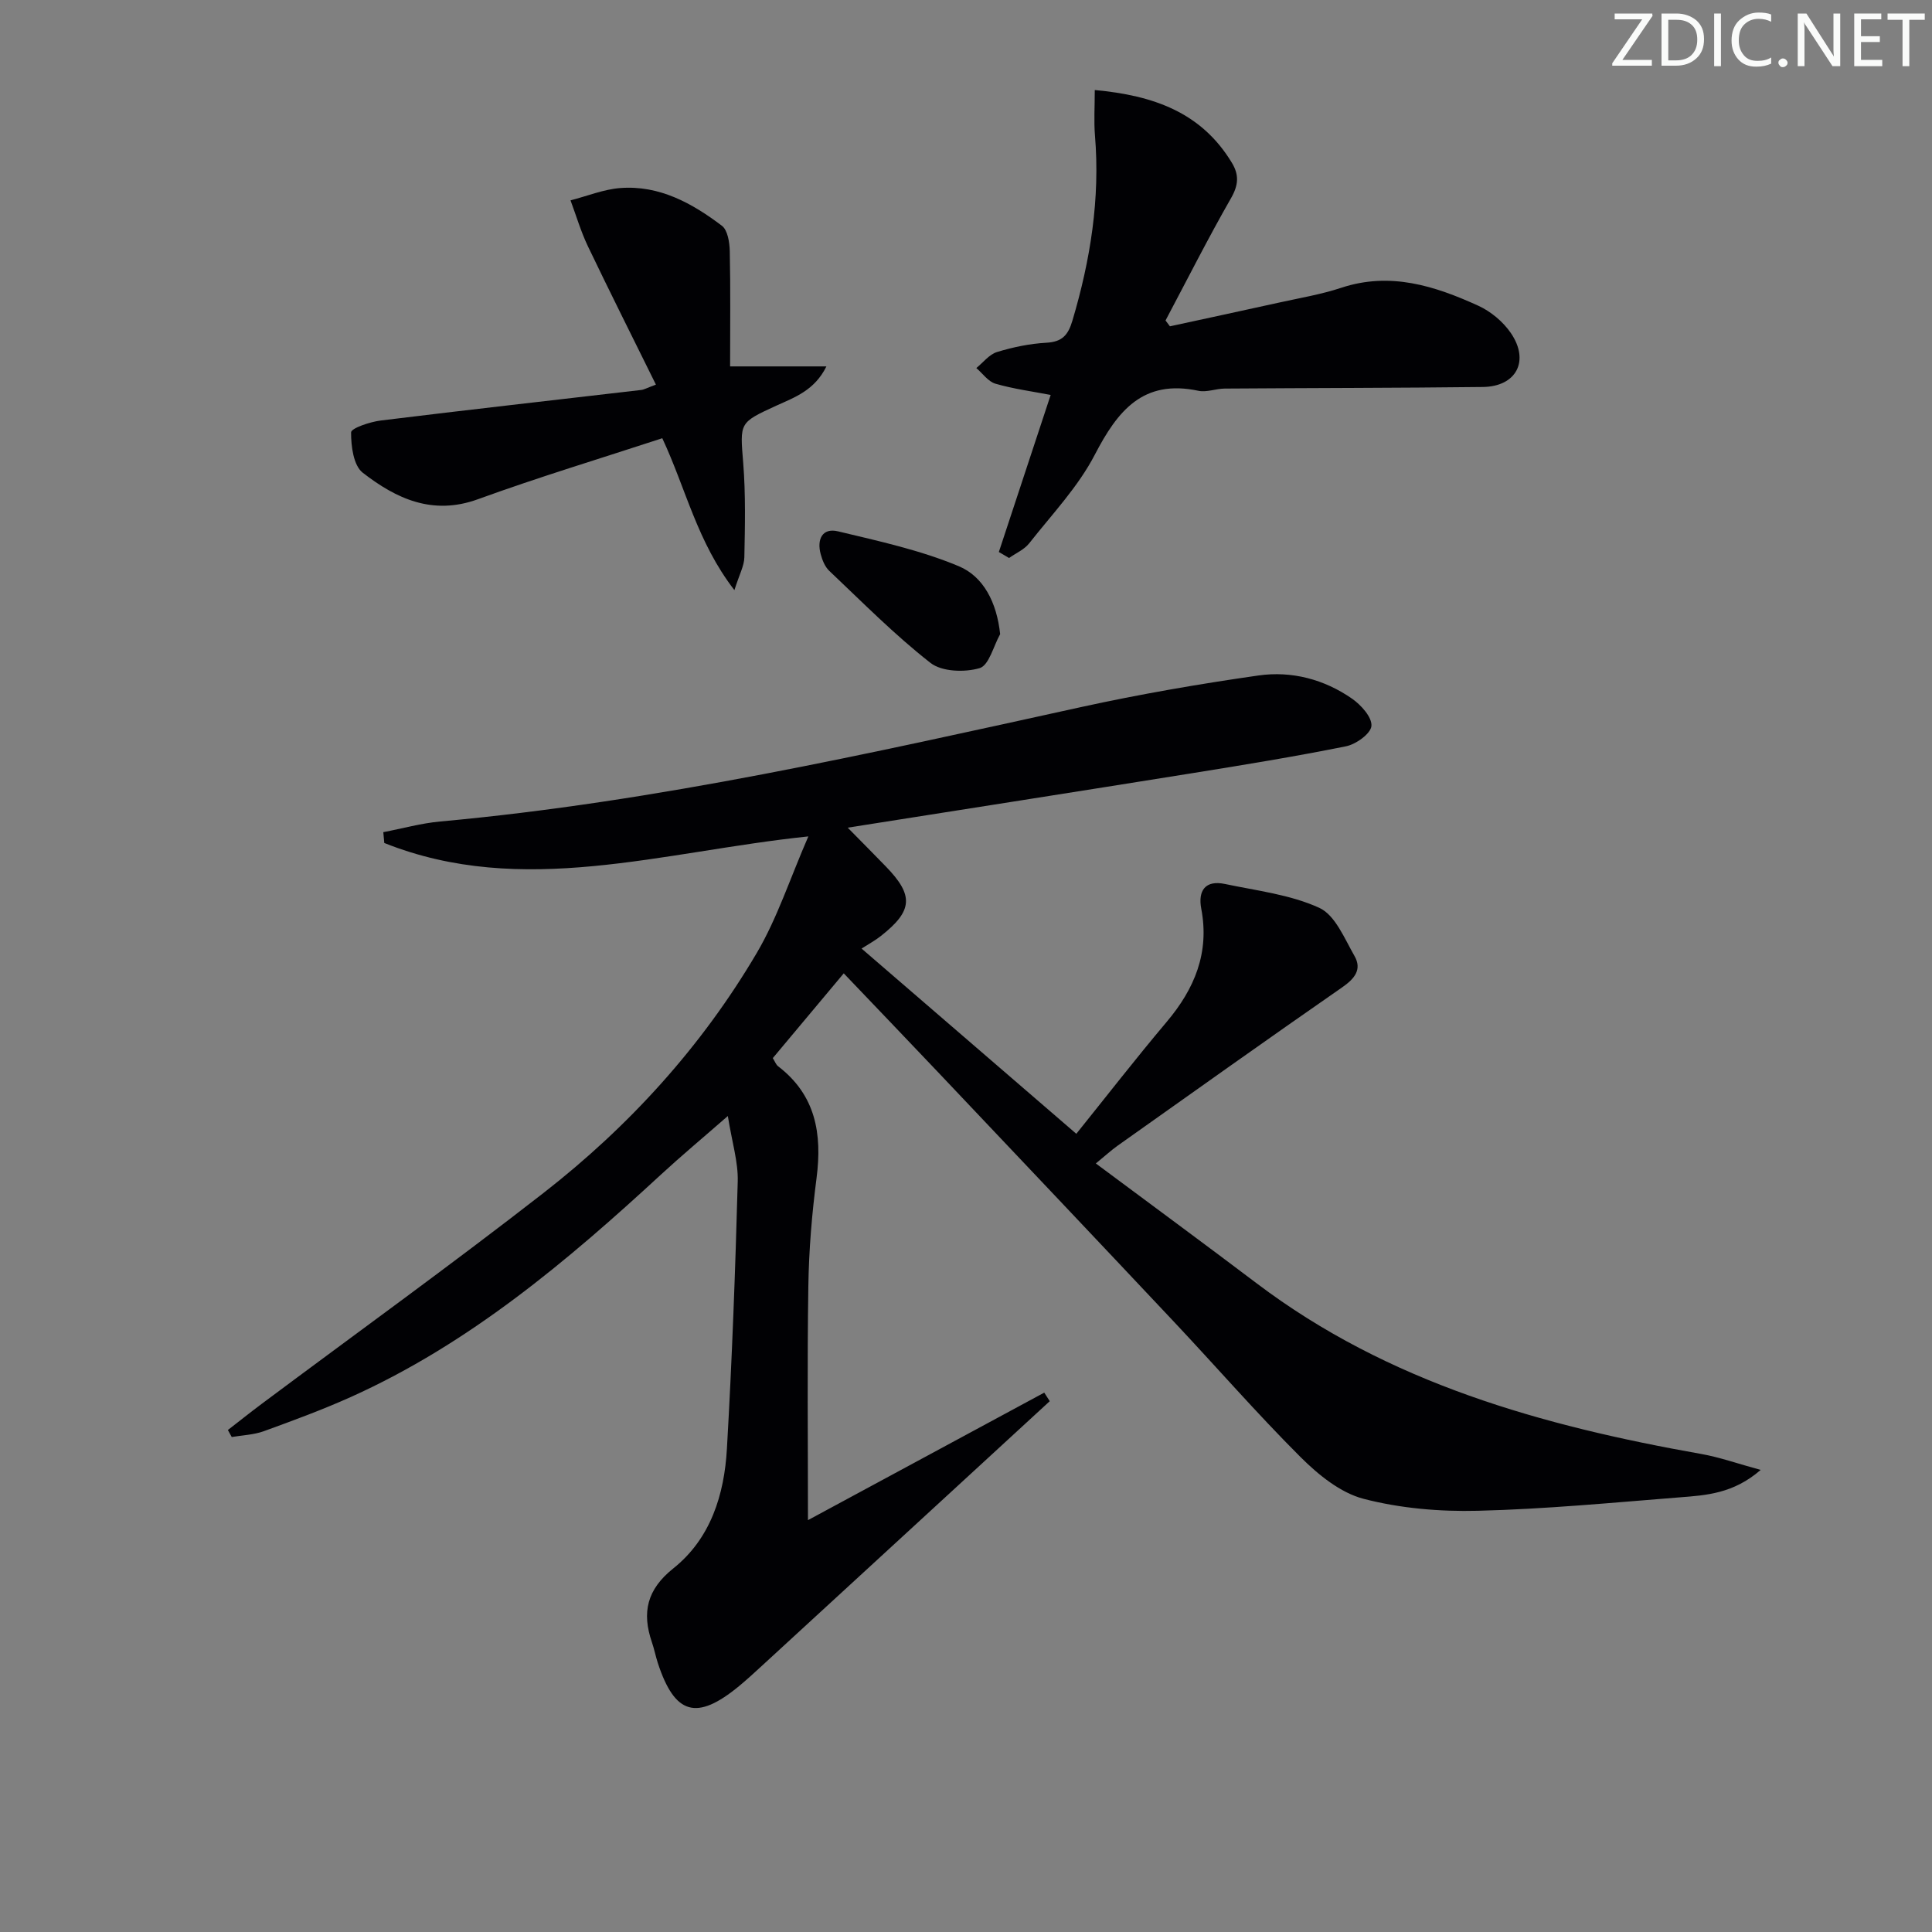 <svg enable-background="new 0 0 400 400" viewBox="0 0 400 400" xmlns="http://www.w3.org/2000/svg"><rect x="0" y="0" width="400" height="400" fill="#808080" stroke="none"/><g fill="#fafbfa"><path d="m342.2 3.2-6.3 9.2h6.1v1.2h-8.2v-.5l6.2-9.1h-5.7v-1.2h7.8v.4z"/><path d="m344 13.7v-10.9h3.1c1.6 0 3 .5 4.1 1.4 1.1 1 1.6 2.2 1.6 3.9s-.5 3-1.6 4-2.5 1.5-4.2 1.5h-3zm1.4-9.6v8.4h1.6c1.4 0 2.5-.4 3.2-1.1.8-.8 1.2-1.8 1.2-3.2s-.4-2.4-1.2-3.1-1.8-1-3.1-1z"/><path d="m356.3 2.8v10.9h-1.4v-10.9z"/><path d="m366.6 13.2c-.8.4-1.8.6-3 .6-1.6 0-2.8-.5-3.7-1.5s-1.4-2.3-1.4-3.9c0-1.7.5-3.2 1.6-4.2s2.4-1.6 4-1.6c1 0 1.9.1 2.6.4v1.5c-.8-.4-1.6-.6-2.6-.6-1.2 0-2.2.4-3 1.2s-1.1 1.9-1.1 3.3c0 1.3.4 2.3 1.1 3.1s1.6 1.1 2.8 1.1c1.1 0 2-.2 2.8-.7v1.3z"/><path d="m368.2 13c0-.3.1-.5.3-.6.2-.2.4-.3.6-.3.3 0 .5.1.7.3s.3.4.3.6-.1.5-.3.6c-.2.2-.4.3-.7.3s-.5-.1-.6-.3c-.2-.2-.3-.4-.3-.6z"/><path d="m381.1 13.7h-1.7l-5.5-8.4c-.2-.2-.3-.5-.4-.7 0 .2.1.8.1 1.5v7.6h-1.4v-10.9h1.8l5.3 8.3c.3.4.4.6.4.8 0-.3-.1-.8-.1-1.6v-7.5h1.4v10.9z"/><path d="m389.7 13.7h-5.8v-10.9h5.6v1.2h-4.2v3.5h3.9v1.2h-3.9v3.7h4.4z"/><path d="m398.4 4.1h-3.1v9.6h-1.4v-9.6h-3.1v-1.3h7.7v1.3z"/></g><path d="m174.69 201.52c-5.43 6.49-10 11.94-14.69 17.55.42.66.64 1.33 1.1 1.69 7.79 5.96 9.14 13.97 7.96 23.13-.96 7.41-1.59 14.9-1.7 22.36-.25 16.07-.08 32.14-.08 48.48 16.45-8.88 32.69-17.64 48.92-26.4.38.59.76 1.18 1.14 1.77-6.35 5.84-12.7 11.69-19.05 17.52-13.48 12.39-26.96 24.78-40.44 37.17-1.59 1.46-3.18 2.93-4.85 4.31-8.78 7.23-13.3 5.93-16.81-4.81-.46-1.42-.74-2.9-1.23-4.31-2.1-6.14-1.02-10.9 4.43-15.25 7.75-6.18 10.57-15.27 11.11-24.79 1.06-18.43 1.74-36.88 2.24-55.33.11-4.03-1.18-8.1-2.05-13.55-5.21 4.55-9.62 8.23-13.83 12.11-19.5 17.99-39.7 35.02-64.17 46.04-5.89 2.65-11.98 4.89-18.06 7.1-2.09.76-4.43.83-6.65 1.21-.27-.48-.53-.97-.8-1.45 2.34-1.81 4.65-3.66 7.02-5.43 19.45-14.52 39.15-28.72 58.3-43.63 17.74-13.81 32.78-30.33 44.21-49.76 4.22-7.18 6.83-15.31 10.65-24.08-30.43 3.17-59.17 12.79-87.8 1.36-.07-.75-.13-1.5-.2-2.24 3.93-.75 7.83-1.85 11.8-2.21 44.91-4.1 88.75-14.05 132.67-23.69 12.14-2.66 24.42-4.78 36.72-6.54 6.87-.98 13.62.79 19.4 4.82 1.86 1.3 4.14 3.84 3.99 5.63-.13 1.59-3.19 3.8-5.26 4.21-10.56 2.13-21.2 3.86-31.84 5.57-23.43 3.76-46.88 7.42-71.33 11.28 2.95 3 5.43 5.49 7.88 8.02 5.84 6.01 5.63 9.18-1.03 14.42-1.16.92-2.49 1.63-3.98 2.59 14.67 12.66 29.19 25.18 44.46 38.35 6.01-7.47 12.2-15.45 18.7-23.16 5.79-6.86 8.9-14.32 7.17-23.43-.72-3.77.85-5.99 4.91-5.13 6.59 1.39 13.52 2.19 19.53 4.94 3.28 1.5 5.21 6.35 7.28 9.96 1.6 2.79.04 4.7-2.55 6.5-15.58 10.81-31.02 21.82-46.5 32.79-1.31.93-2.49 2.03-4.5 3.67 11.47 8.54 22.43 16.6 33.29 24.81 27.31 20.66 59.12 29.5 92.11 35.35 3.77.67 7.43 1.98 12.25 3.29-5.68 4.93-11.3 5.25-16.78 5.68-13.92 1.1-27.84 2.44-41.78 2.78-7.9.2-16.06-.5-23.67-2.48-4.8-1.25-9.39-5-13.05-8.65-9.06-9.05-17.48-18.74-26.26-28.07-16.3-17.33-32.66-34.59-49.02-51.86-6.28-6.62-12.59-13.2-19.28-20.21z" fill="#010104"/><path d="m206.8 114.29c3.55-10.75 7.09-21.51 10.73-32.52-3.84-.74-7.72-1.25-11.44-2.33-1.5-.44-2.64-2.12-3.95-3.24 1.42-1.15 2.67-2.83 4.29-3.32 3.3-1.01 6.78-1.73 10.21-1.92 3.25-.18 4.5-1.56 5.39-4.57 3.73-12.54 5.76-25.23 4.67-38.35-.24-2.94-.04-5.91-.04-9.4 12.19 1.12 22.08 4.64 28.38 15.05 1.53 2.52 1.38 4.62-.16 7.32-4.76 8.31-9.08 16.88-13.57 25.34.3.4.61.8.91 1.21 7.48-1.62 14.97-3.23 22.44-4.88 4.36-.97 8.81-1.7 13.04-3.1 10.12-3.35 19.35-.39 28.35 3.71 2.59 1.18 5.13 3.29 6.74 5.64 3.97 5.78 1.16 11.11-5.79 11.19-17.81.21-35.63.2-53.44.33-1.82.01-3.73.82-5.43.46-11.49-2.44-16.73 4.12-21.46 13.23-3.46 6.67-8.87 12.35-13.58 18.34-1.03 1.31-2.77 2.05-4.18 3.05-.68-.42-1.4-.83-2.11-1.24z" fill="#010104"/><path d="m135.8 79.63c-4.81-9.75-9.54-19.16-14.09-28.66-1.45-3.04-2.41-6.32-3.59-9.49 3.44-.88 6.85-2.29 10.33-2.55 8.07-.61 14.84 3.14 21.01 7.81 1.2.91 1.59 3.45 1.63 5.25.17 7.78.07 15.57.07 23.87h19.94c-2.46 4.98-6.58 6.4-10.33 8.11-7.8 3.58-7.57 3.47-6.89 11.97.51 6.45.36 12.96.23 19.45-.04 1.79-1.04 3.55-2.06 6.79-7.72-9.99-9.99-20.88-14.93-31.45-12.79 4.19-25.61 8.06-38.17 12.63-9.4 3.42-16.94-.13-23.85-5.49-1.92-1.49-2.43-5.51-2.41-8.35.01-.87 3.93-2.19 6.16-2.46 17.95-2.21 35.93-4.22 53.89-6.32.62-.07 1.2-.42 3.06-1.11z" fill="#010104"/><path d="m207.07 131.29c-1.38 2.46-2.31 6.47-4.25 7.04-3.1.91-7.82.76-10.18-1.09-7.42-5.8-14.09-12.56-20.95-19.05-.9-.85-1.45-2.24-1.78-3.48-.81-3.01.31-5.49 3.6-4.7 8.44 2.02 17.04 3.89 25 7.22 5.1 2.14 7.86 7.47 8.56 14.06z" fill="#010104"/></svg>